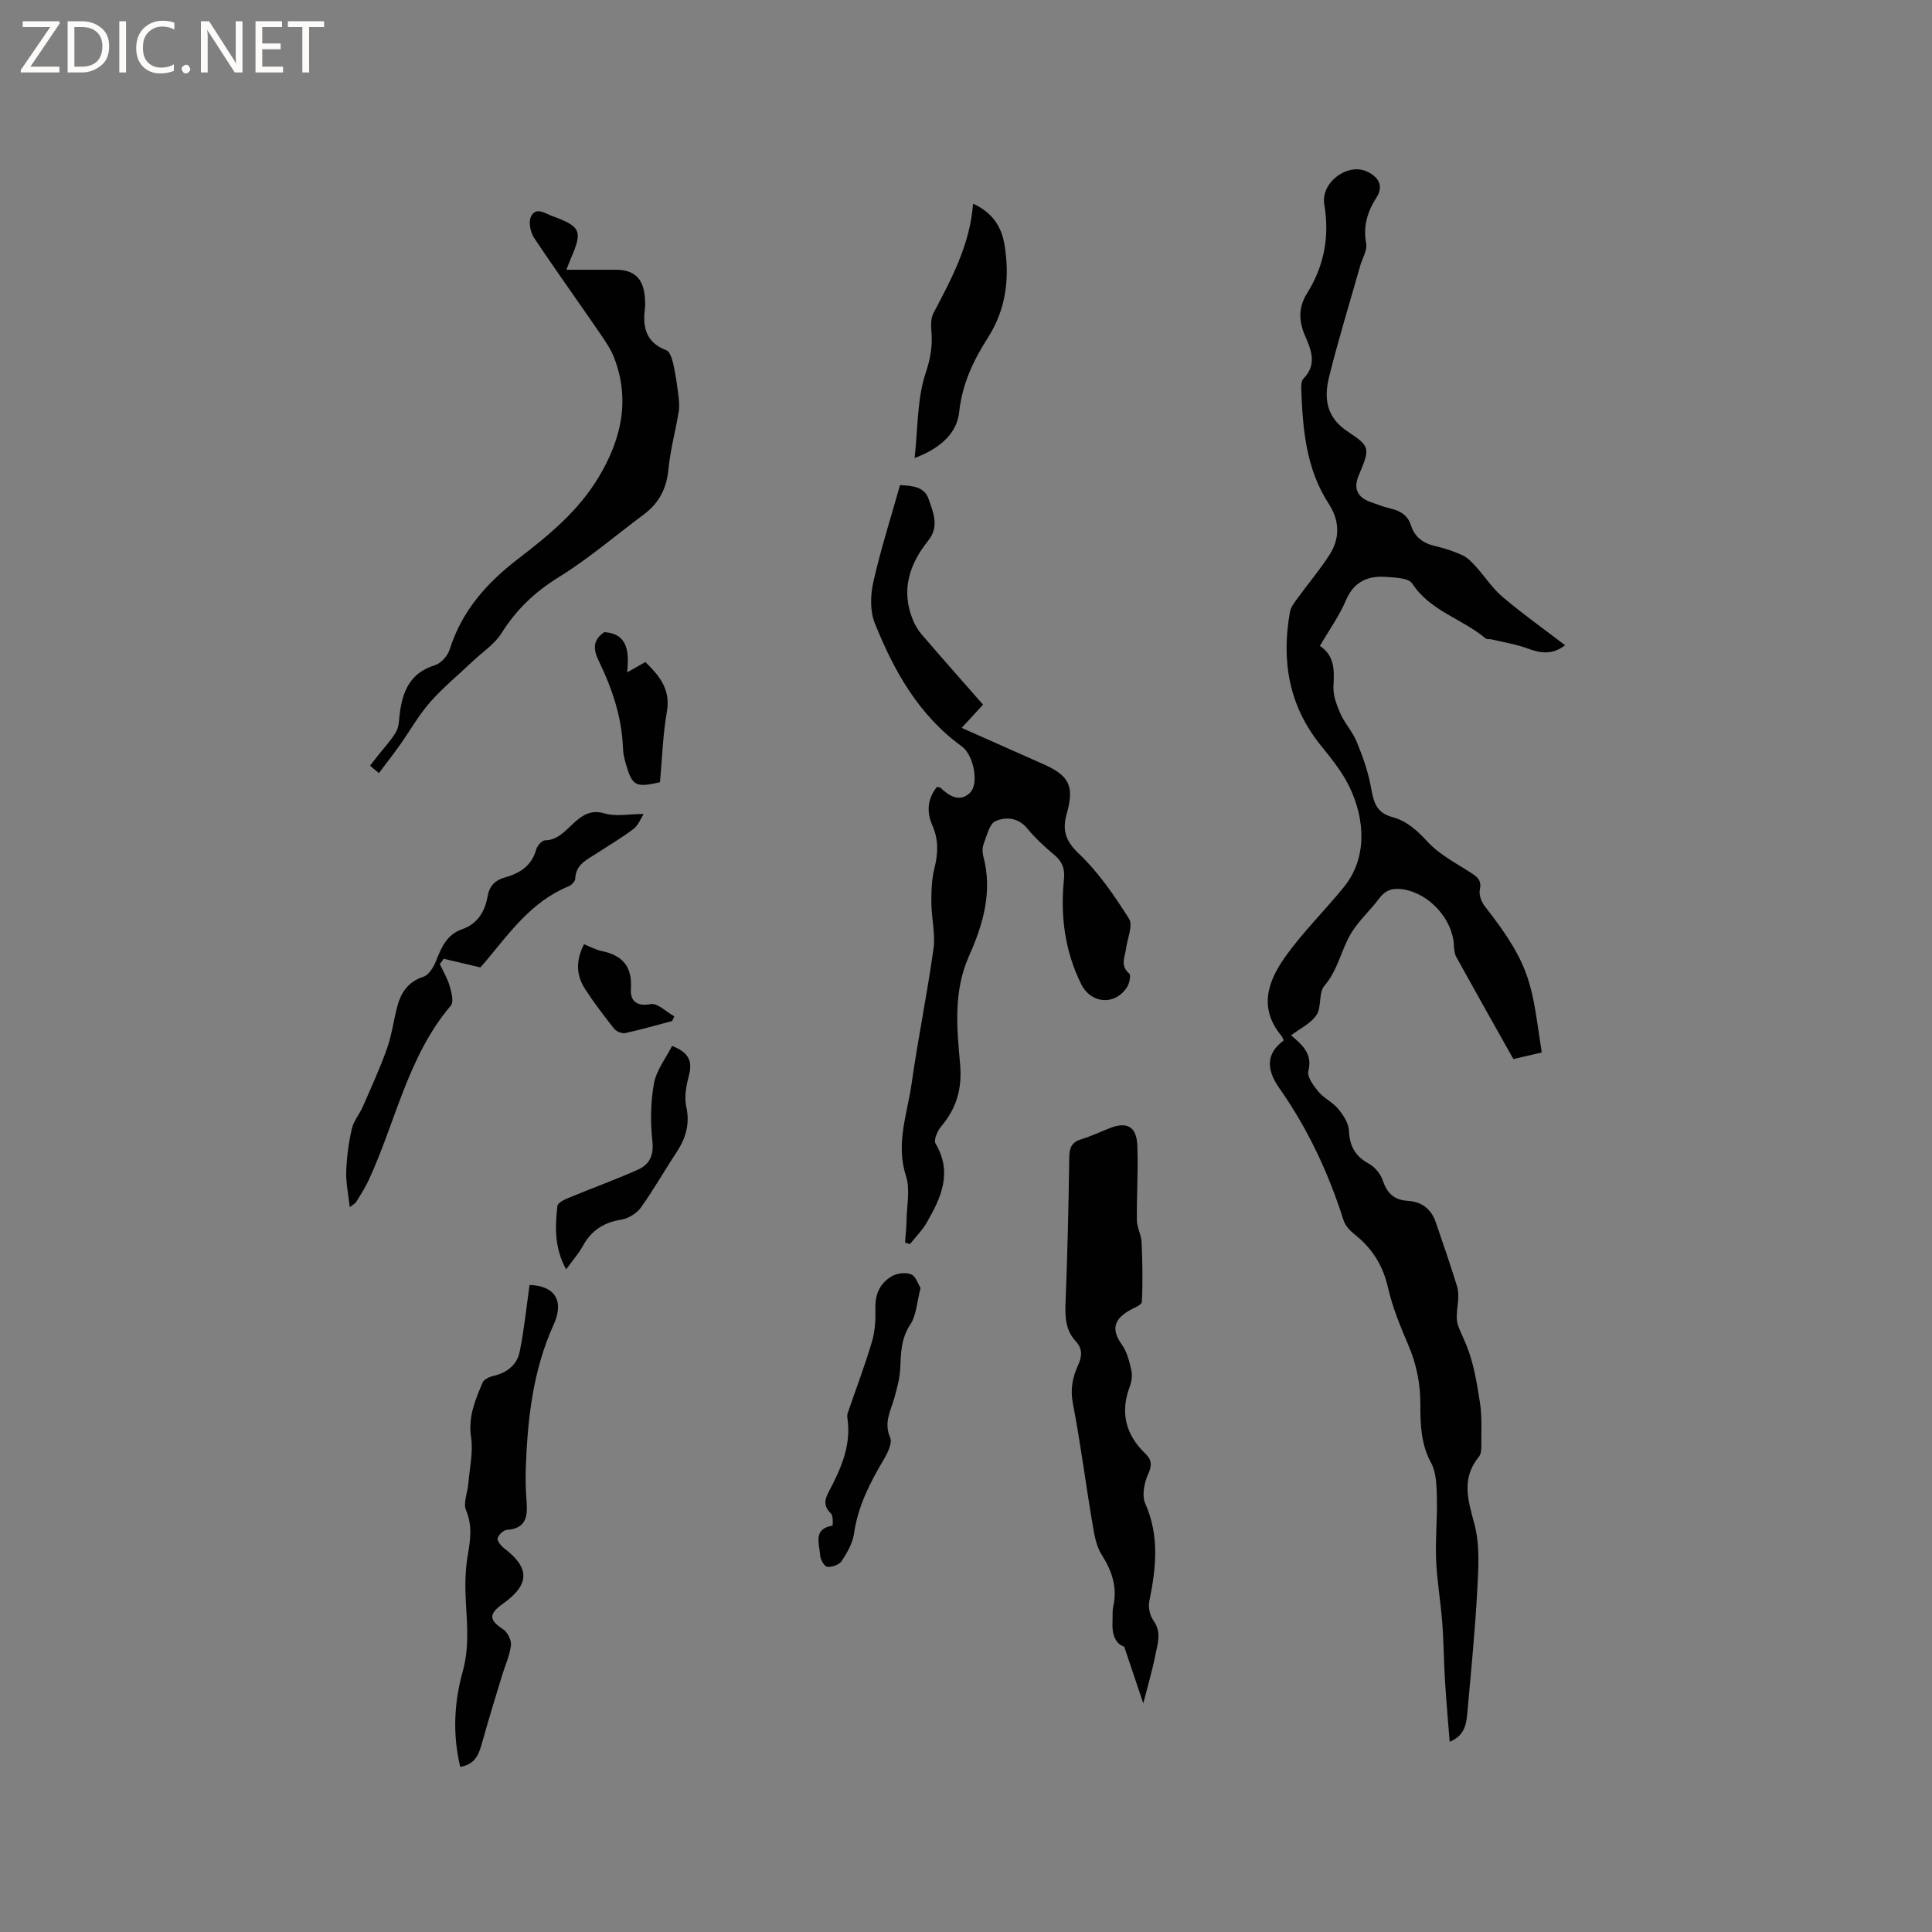 <svg enable-background="new 0 0 400 400" viewBox="0 0 400 400" xmlns="http://www.w3.org/2000/svg"><rect x="0" y="0" width="400" height="400" fill="#808080" stroke="none"/><path d="m12.4 4.8-6.1 9h6v1.2h-8v-.5l6.1-8.9h-5.7v-1.2h7.6v.4z" fill="#fcfbfa"/><path d="m14 15v-10.6h3c1.6 0 2.9.5 4 1.4s1.6 2.2 1.6 3.8-.5 3-1.6 3.9-2.4 1.5-4 1.5zm1.4-9.4v8.2h1.6c1.3 0 2.4-.4 3.1-1.1s1.1-1.8 1.1-3.1-.4-2.3-1.2-3-1.8-1-3.1-1z" fill="#fcfbfa"/><path d="m26.1 4.4v10.6h-1.4v-10.6z" fill="#fcfbfa"/><path d="m36.1 14.6c-.8.4-1.8.6-2.9.6-1.5 0-2.7-.5-3.6-1.4s-1.4-2.2-1.4-3.8c0-1.7.5-3.1 1.5-4.1s2.3-1.6 3.9-1.6c1 0 1.8.1 2.5.4v1.4c-.8-.4-1.6-.6-2.5-.6-1.2 0-2.1.4-2.9 1.2s-1.1 1.8-1.1 3.2c0 1.3.3 2.3 1 3s1.6 1.1 2.7 1.1c1 0 2-.2 2.7-.7v1.3z" fill="#fcfbfa"/><path d="m37.6 14.3c0-.2.1-.5.3-.6s.4-.3.6-.3c.3 0 .5.1.6.3s.3.4.3.6-.1.4-.3.6-.4.3-.6.3c-.3 0-.5-.1-.6-.3s-.3-.4-.3-.6z" fill="#fcfbfa"/><path d="m50.2 15h-1.6l-5.3-8.2c-.2-.2-.3-.5-.4-.7 0 .2.1.7.1 1.5v7.4h-1.4v-10.6h1.7l5.2 8.1c.2.4.4.6.4.7 0-.3-.1-.8-.1-1.5v-7.3h1.4z" fill="#fcfbfa"/><path d="m58.6 15h-5.7v-10.6h5.5v1.2h-4.1v3.4h3.8v1.2h-3.8v3.6h4.3z" fill="#fcfbfa"/><path d="m67.1 5.6h-3.1v9.4h-1.4v-9.4h-3v-1.2h7.5z" fill="#fcfbfa"/><g fill="#010102"><path d="m319.2 217.9c-2.03.48-3.86.9-5.87 1.37-3.98-7.09-7.93-14.08-11.81-21.11-.38-.69-.46-1.61-.5-2.43-.27-5.43-5.05-10.7-10.45-11.59-2.07-.34-3.65.04-4.99 1.83-1.96 2.63-4.54 4.88-6.11 7.71-1.88 3.38-2.57 7.3-5.28 10.43-1.22 1.41-.53 4.37-1.62 6.03-1.14 1.74-3.36 2.76-5.26 4.21 2.39 2.07 4.47 3.83 3.57 7.38-.31 1.21 1.09 3.09 2.12 4.32 1.13 1.36 2.94 2.16 4.06 3.53 1.05 1.27 2.15 2.94 2.22 4.48.14 3.18 1.25 5.3 4.08 6.84 1.25.68 2.46 2.11 2.91 3.46.88 2.62 2.33 4.08 5.11 4.25 2.93.17 4.93 1.65 5.88 4.44 1.5 4.39 3.03 8.78 4.39 13.21.36 1.17.31 2.54.16 3.78-.51 4.21-.09 4 1.65 8.11 1.61 3.8 2.29 8.06 2.94 12.19.47 3.01.27 6.13.29 9.21.01.7-.1 1.57-.51 2.07-3.68 4.49-2.25 8.97-.91 13.96 1.14 4.26.83 9.01.59 13.52-.45 8.44-1.29 16.85-2.04 25.27-.21 2.41-.45 4.91-3.68 6.25-.34-4.37-.72-8.51-.97-12.67-.25-4.02-.26-8.06-.57-12.07-.33-4.31-1.09-8.6-1.27-12.91-.18-4.29.27-8.6.16-12.89-.06-2.44-.1-5.18-1.2-7.22-2.1-3.87-2.23-7.92-2.22-12.02.02-4.32-.78-8.35-2.48-12.33-1.66-3.88-3.3-7.86-4.23-11.96-1.05-4.6-3.29-8.11-6.9-10.98-.96-.76-1.94-1.82-2.3-2.94-3.09-9.76-7.38-18.92-13.26-27.3-2.59-3.68-3-7.06.88-9.92-.23-.49-.28-.71-.41-.87-4.45-5.33-3.39-10.6.59-16.25 3.77-5.35 8.36-9.78 12.34-14.72 4.7-5.84 4.45-13.77 1.02-20.8-1.51-3.09-3.79-5.85-5.96-8.56-6.58-8.2-8.08-17.51-6.28-27.56.19-1.04 1-2.01 1.66-2.92 2.17-3 4.59-5.83 6.57-8.94 2.16-3.42 2.03-7.04-.21-10.49-4.65-7.15-5.37-15.26-5.68-23.46-.03-.82-.04-1.95.45-2.45 2.82-2.89 1.64-5.88.35-8.82-1.33-3.03-1.44-5.9.35-8.77 3.55-5.68 4.75-11.73 3.61-18.44-.78-4.6 4.82-8.69 8.81-6.86 2.43 1.11 3.53 2.99 2.01 5.37-1.91 2.99-2.81 5.95-2.15 9.56.26 1.39-.79 3.01-1.22 4.54-2.17 7.63-4.49 15.21-6.42 22.9-1.12 4.47-.75 8.49 3.89 11.53 4.75 3.12 4.5 3.51 2.18 9.1-1.09 2.62-.27 4.46 2.48 5.44 1.4.5 2.79 1.03 4.23 1.37 1.99.47 3.47 1.4 4.13 3.45.78 2.42 2.5 3.72 4.99 4.29 1.95.44 3.89 1.09 5.7 1.92 1.05.48 1.93 1.44 2.74 2.32 1.88 2.07 3.43 4.51 5.54 6.3 4.11 3.48 8.51 6.61 12.95 10-2.61 2-4.99 1.69-7.64.71-2.43-.9-5.04-1.31-7.58-1.92-.4-.1-.96.04-1.22-.18-4.82-4.09-11.48-5.66-15.22-11.39-.76-1.17-3.58-1.24-5.49-1.37-3.75-.26-6.6 1.01-8.24 4.87-1.35 3.19-3.43 6.07-5.38 9.42 3.11 2.06 2.98 5.12 2.81 8.4-.1 1.87.67 3.89 1.46 5.66.9 2.02 2.51 3.72 3.34 5.76 1.22 2.97 2.33 6.05 2.91 9.19.55 2.95.93 5.48 4.45 6.42 2.98.79 5.17 2.77 7.35 5.14 2.52 2.73 6.09 4.52 9.27 6.61 1.3.85 1.89 1.62 1.52 3.33-.22 1.02.33 2.5 1.03 3.39 10 12.71 9.68 16.62 11.79 30.27z"/><path d="m187.38 257.26c.11-1.52.28-3.04.31-4.56.05-3.11.79-6.47-.13-9.28-2.15-6.65.29-12.79 1.18-19.08 1.32-9.33 3.23-18.58 4.53-27.91.43-3.08-.42-6.31-.44-9.48-.02-2.38.05-4.84.62-7.13.79-3.11.89-5.98-.43-8.97-1.22-2.78-1-5.51.97-7.94.39.1.63.1.75.21 1.82 1.73 4 3.05 6.09 1.01 1.94-1.89.72-7.84-1.68-9.58-8.93-6.46-14.09-15.66-18.04-25.55-1.01-2.52-.9-5.85-.28-8.57 1.51-6.69 3.61-13.26 5.51-19.99 2.52.14 5.03.28 5.92 2.88.96 2.8 2.29 5.67-.12 8.67-3.86 4.8-5.63 10.19-3.17 16.27.45 1.12 1.1 2.23 1.89 3.14 4.13 4.81 8.34 9.55 12.67 14.49-1.61 1.75-2.87 3.11-4.43 4.81 5.81 2.58 11.38 5.05 16.94 7.52 5.35 2.38 6.42 4.53 4.82 10.23-.94 3.36-.34 5.59 2.47 8.26 4.09 3.87 7.38 8.7 10.42 13.5.86 1.35-.32 4.02-.59 6.07-.24 1.81-1.32 3.62.64 5.29.39.33.03 2.05-.46 2.81-2.51 3.85-7.46 3.5-9.52-.68-3.37-6.84-4.31-14.13-3.54-21.64.21-2.09-.27-3.6-1.91-4.98-2.02-1.7-4.01-3.51-5.68-5.55-1.91-2.32-4.49-2.44-6.58-1.52-1.27.56-1.79 3.02-2.45 4.7-.29.74-.3 1.73-.09 2.52 1.99 7.32-.03 14.17-2.93 20.66-3.3 7.39-2.53 14.93-1.86 22.47.45 5.02-.75 9.14-3.96 12.91-.76.89-1.55 2.78-1.12 3.5 3.56 6.02 1.13 11.24-1.85 16.39-.93 1.6-2.29 2.96-3.46 4.42-.33-.11-.67-.21-1.01-.32z"/><path d="m236.7 352.65c-1.3-3.87-2.53-7.52-3.94-11.72-1.83-.58-2.59-2.6-2.43-5.17.06-1.06-.06-2.15.16-3.17.89-4-.28-7.36-2.43-10.76-1.22-1.94-1.56-4.51-1.96-6.86-1.37-8.12-2.41-16.31-3.97-24.39-.57-2.94-.08-5.41 1.07-7.92.82-1.79.98-3.39-.47-4.95-2.01-2.17-2.24-4.78-2.13-7.66.4-10.17.64-20.35.78-30.52.03-2.01.58-3.08 2.52-3.67 2.02-.62 3.94-1.54 5.92-2.31 3.52-1.37 5.49-.31 5.65 3.6.21 5.16-.15 10.35-.09 15.52.02 1.49.9 2.97.97 4.47.18 4.13.27 8.29.06 12.41-.04.67-1.79 1.28-2.78 1.88-3.18 1.9-3.44 4.04-1.36 6.96 1.04 1.46 1.53 3.39 1.94 5.19.25 1.08.11 2.4-.29 3.45-2.05 5.44-.87 10.03 3.28 14 1.25 1.19 1.33 2.38.51 4.18-.82 1.79-1.33 4.43-.6 6.08 3 6.74 2.23 13.41.84 20.26-.25 1.23.12 2.94.85 3.96 1.8 2.48.83 4.93.36 7.35-.62 3.16-1.56 6.28-2.46 9.79z"/><path d="m76.61 158.53c.59-.75 1.18-1.5 1.76-2.25 1.24-1.58 2.66-3.06 3.65-4.79.6-1.04.58-2.45.74-3.71.59-4.67 2.16-8.48 7.25-10.04 1.26-.39 2.66-1.92 3.07-3.22 2.52-8.02 7.66-13.82 14.23-18.85 6.29-4.82 12.45-9.89 16.64-16.89 4.64-7.76 6.55-15.84 3.26-24.56-.76-2.02-2.08-3.87-3.32-5.68-4.43-6.46-9.01-12.81-13.33-19.33-.76-1.15-1.17-3.24-.63-4.36 1.03-2.12 2.95-.65 4.43-.11 5.92 2.17 6.3 3.09 3.81 8.82-.25.57-.46 1.16-.9 2.29 3.65 0 6.97-.01 10.28 0 3.72.02 5.6 1.76 5.94 5.51.08.84.13 1.71.03 2.54-.5 3.9.25 7.03 4.43 8.61.72.27 1.19 1.73 1.42 2.72.49 2.19.81 4.42 1.09 6.65.14 1.13.23 2.31.05 3.42-.66 3.97-1.74 7.89-2.12 11.88-.38 3.98-1.96 7-5.11 9.34-5.86 4.36-11.43 9.17-17.62 12.99-4.94 3.05-8.76 6.71-11.82 11.57-1.44 2.29-3.95 3.92-5.98 5.84-2.96 2.81-6.14 5.43-8.83 8.48-2.36 2.69-4.14 5.88-6.22 8.82-1.41 1.98-2.9 3.9-4.36 5.84-.62-.5-1.23-1.02-1.84-1.53z"/><path d="m95.28 365.81c-1.63-6.85-1.23-13.46.52-19.75 1.36-4.9.92-9.57.65-14.4-.17-3.13-.16-6.34.36-9.42.54-3.26 1.07-6.26-.32-9.55-.63-1.5.31-3.65.47-5.5.27-3.22 1.03-6.54.57-9.66-.63-4.21.87-7.69 2.38-11.27.28-.66 1.38-1.19 2.2-1.38 2.86-.65 4.95-2.3 5.5-5.08.91-4.51 1.37-9.12 2.03-13.76 5.22.16 7.25 3.24 4.97 8.25-4.32 9.53-5.42 19.71-5.76 30.01-.07 2.22.01 4.45.18 6.67.24 3.1-.19 5.51-4.07 5.77-.72.05-1.74 1.02-1.93 1.74-.14.54.68 1.56 1.32 2.05 5.41 4.11 5.36 7.53-.26 11.53-2.97 2.12-2.84 3.37.09 5.28.91.6 1.74 2.27 1.61 3.32-.27 2.16-1.24 4.22-1.88 6.34-1.37 4.52-2.76 9.02-4.03 13.57-.68 2.39-1.29 4.7-4.6 5.24z"/><path d="m91.06 199.6c.7 1.51 1.58 2.97 2.04 4.55.38 1.3.89 3.28.25 4.03-8.98 10.58-11.44 24.18-17.08 36.29-.71 1.53-1.66 2.95-2.54 4.4-.14.24-.46.38-1.32 1.06-.3-2.8-.82-5.14-.73-7.45.11-2.95.51-5.93 1.17-8.8.38-1.64 1.62-3.06 2.31-4.65 1.71-3.92 3.49-7.82 4.93-11.85.96-2.67 1.35-5.54 2.03-8.31.76-3.11 2.16-5.55 5.55-6.65 1.11-.36 2.09-1.97 2.59-3.23 1.13-2.8 2.21-5.49 5.38-6.59 3.22-1.12 4.76-3.65 5.32-6.84.37-2.12 1.51-3.32 3.59-3.9 3.07-.85 5.54-2.41 6.47-5.8.21-.77 1.2-1.88 1.84-1.88 4.94-.03 6.46-7.37 12.37-5.56 2.24.68 4.87.11 8.03.11-.62.95-1.1 2.33-2.07 3.07-2.44 1.85-5.1 3.41-7.67 5.09-2 1.31-4.35 2.28-4.43 5.28-.02.54-.79 1.3-1.38 1.54-7.64 3.11-12.19 9.59-17.2 15.58-.47.56-.98 1.09-1.08 1.2-2.78-.66-5.18-1.22-7.58-1.79-.25.38-.52.74-.79 1.1z"/><path d="m201.46 42.17c4.06 1.84 5.91 4.83 6.51 8.49 1.11 6.77.38 13.28-3.42 19.23-3.03 4.73-5.34 9.6-5.97 15.46-.49 4.5-4.1 7.56-9.22 9.48.7-6.28.51-12.28 2.29-17.61 1.02-3.04 1.44-5.63 1.19-8.63-.1-1.24-.13-2.69.41-3.73 3.73-7.12 7.58-14.17 8.21-22.69z"/><path d="m190.59 266.67c-.76 2.91-.84 5.61-2.11 7.53-1.91 2.9-1.96 5.86-2.09 9.04-.09 2.08-.66 4.16-1.23 6.19-.75 2.69-2.23 5.11-.86 8.21.5 1.14-.57 3.27-1.4 4.66-2.82 4.76-5.28 9.58-6.08 15.19-.28 2-1.42 3.98-2.56 5.71-.51.77-2.01 1.29-2.99 1.19-.59-.06-1.42-1.51-1.47-2.37-.12-2.35-1.59-5.47 2.57-6.16.05-.01.17-2.01-.32-2.49-1.5-1.45-1.42-2.72-.5-4.45 2.54-4.79 4.76-9.71 3.89-15.38-.05-.31-.03-.66.06-.95 1.69-4.95 3.56-9.84 5.04-14.85.64-2.16.76-4.56.7-6.84-.09-2.96.97-5.27 3.42-6.68 1.09-.63 2.87-.84 3.98-.38.98.39 1.43 2 1.95 2.83z"/><path d="m117.21 262.81c-2.47-4.49-2.28-8.82-1.81-13.12.07-.64 1.4-1.31 2.26-1.66 4.78-1.98 9.64-3.75 14.37-5.84 2.39-1.06 3.37-2.9 3.04-5.9-.43-3.95-.38-8.08.33-11.98.5-2.74 2.45-5.21 3.74-7.76 3.36 1.29 4.28 3.06 3.52 6-.55 2.1-1.03 4.49-.58 6.54.8 3.64-.1 6.6-2.05 9.54-2.5 3.78-4.73 7.75-7.37 11.42-.88 1.21-2.62 2.24-4.1 2.48-3.63.58-6.18 2.28-7.92 5.49-.86 1.56-2.08 2.92-3.43 4.79z"/><path d="m136.64 161.95c-5.06 1.16-5.73.79-7.07-3.81-.29-1.01-.54-2.07-.58-3.11-.22-6.47-2.23-12.45-5.02-18.18-1.18-2.42-1.27-4.37 1.16-5.98 4.88.37 5.13 4.02 4.72 8.33 1.66-.94 2.62-1.49 3.77-2.14 2.84 2.82 5.28 5.6 4.45 10.29-.84 4.77-.97 9.66-1.43 14.6z"/><path d="m120.92 195.49c1.42.57 2.46 1.17 3.58 1.39 4.34.89 6.45 3.18 6.12 7.88-.16 2.24 1 3.72 4.08 3.13 1.42-.27 3.26 1.62 4.91 2.53-.15.32-.3.65-.44.97-3.24.85-6.46 1.79-9.73 2.5-.69.15-1.85-.35-2.31-.93-2.1-2.65-4.16-5.36-6-8.2-1.85-2.84-1.95-5.9-.21-9.27z"/></g></svg>